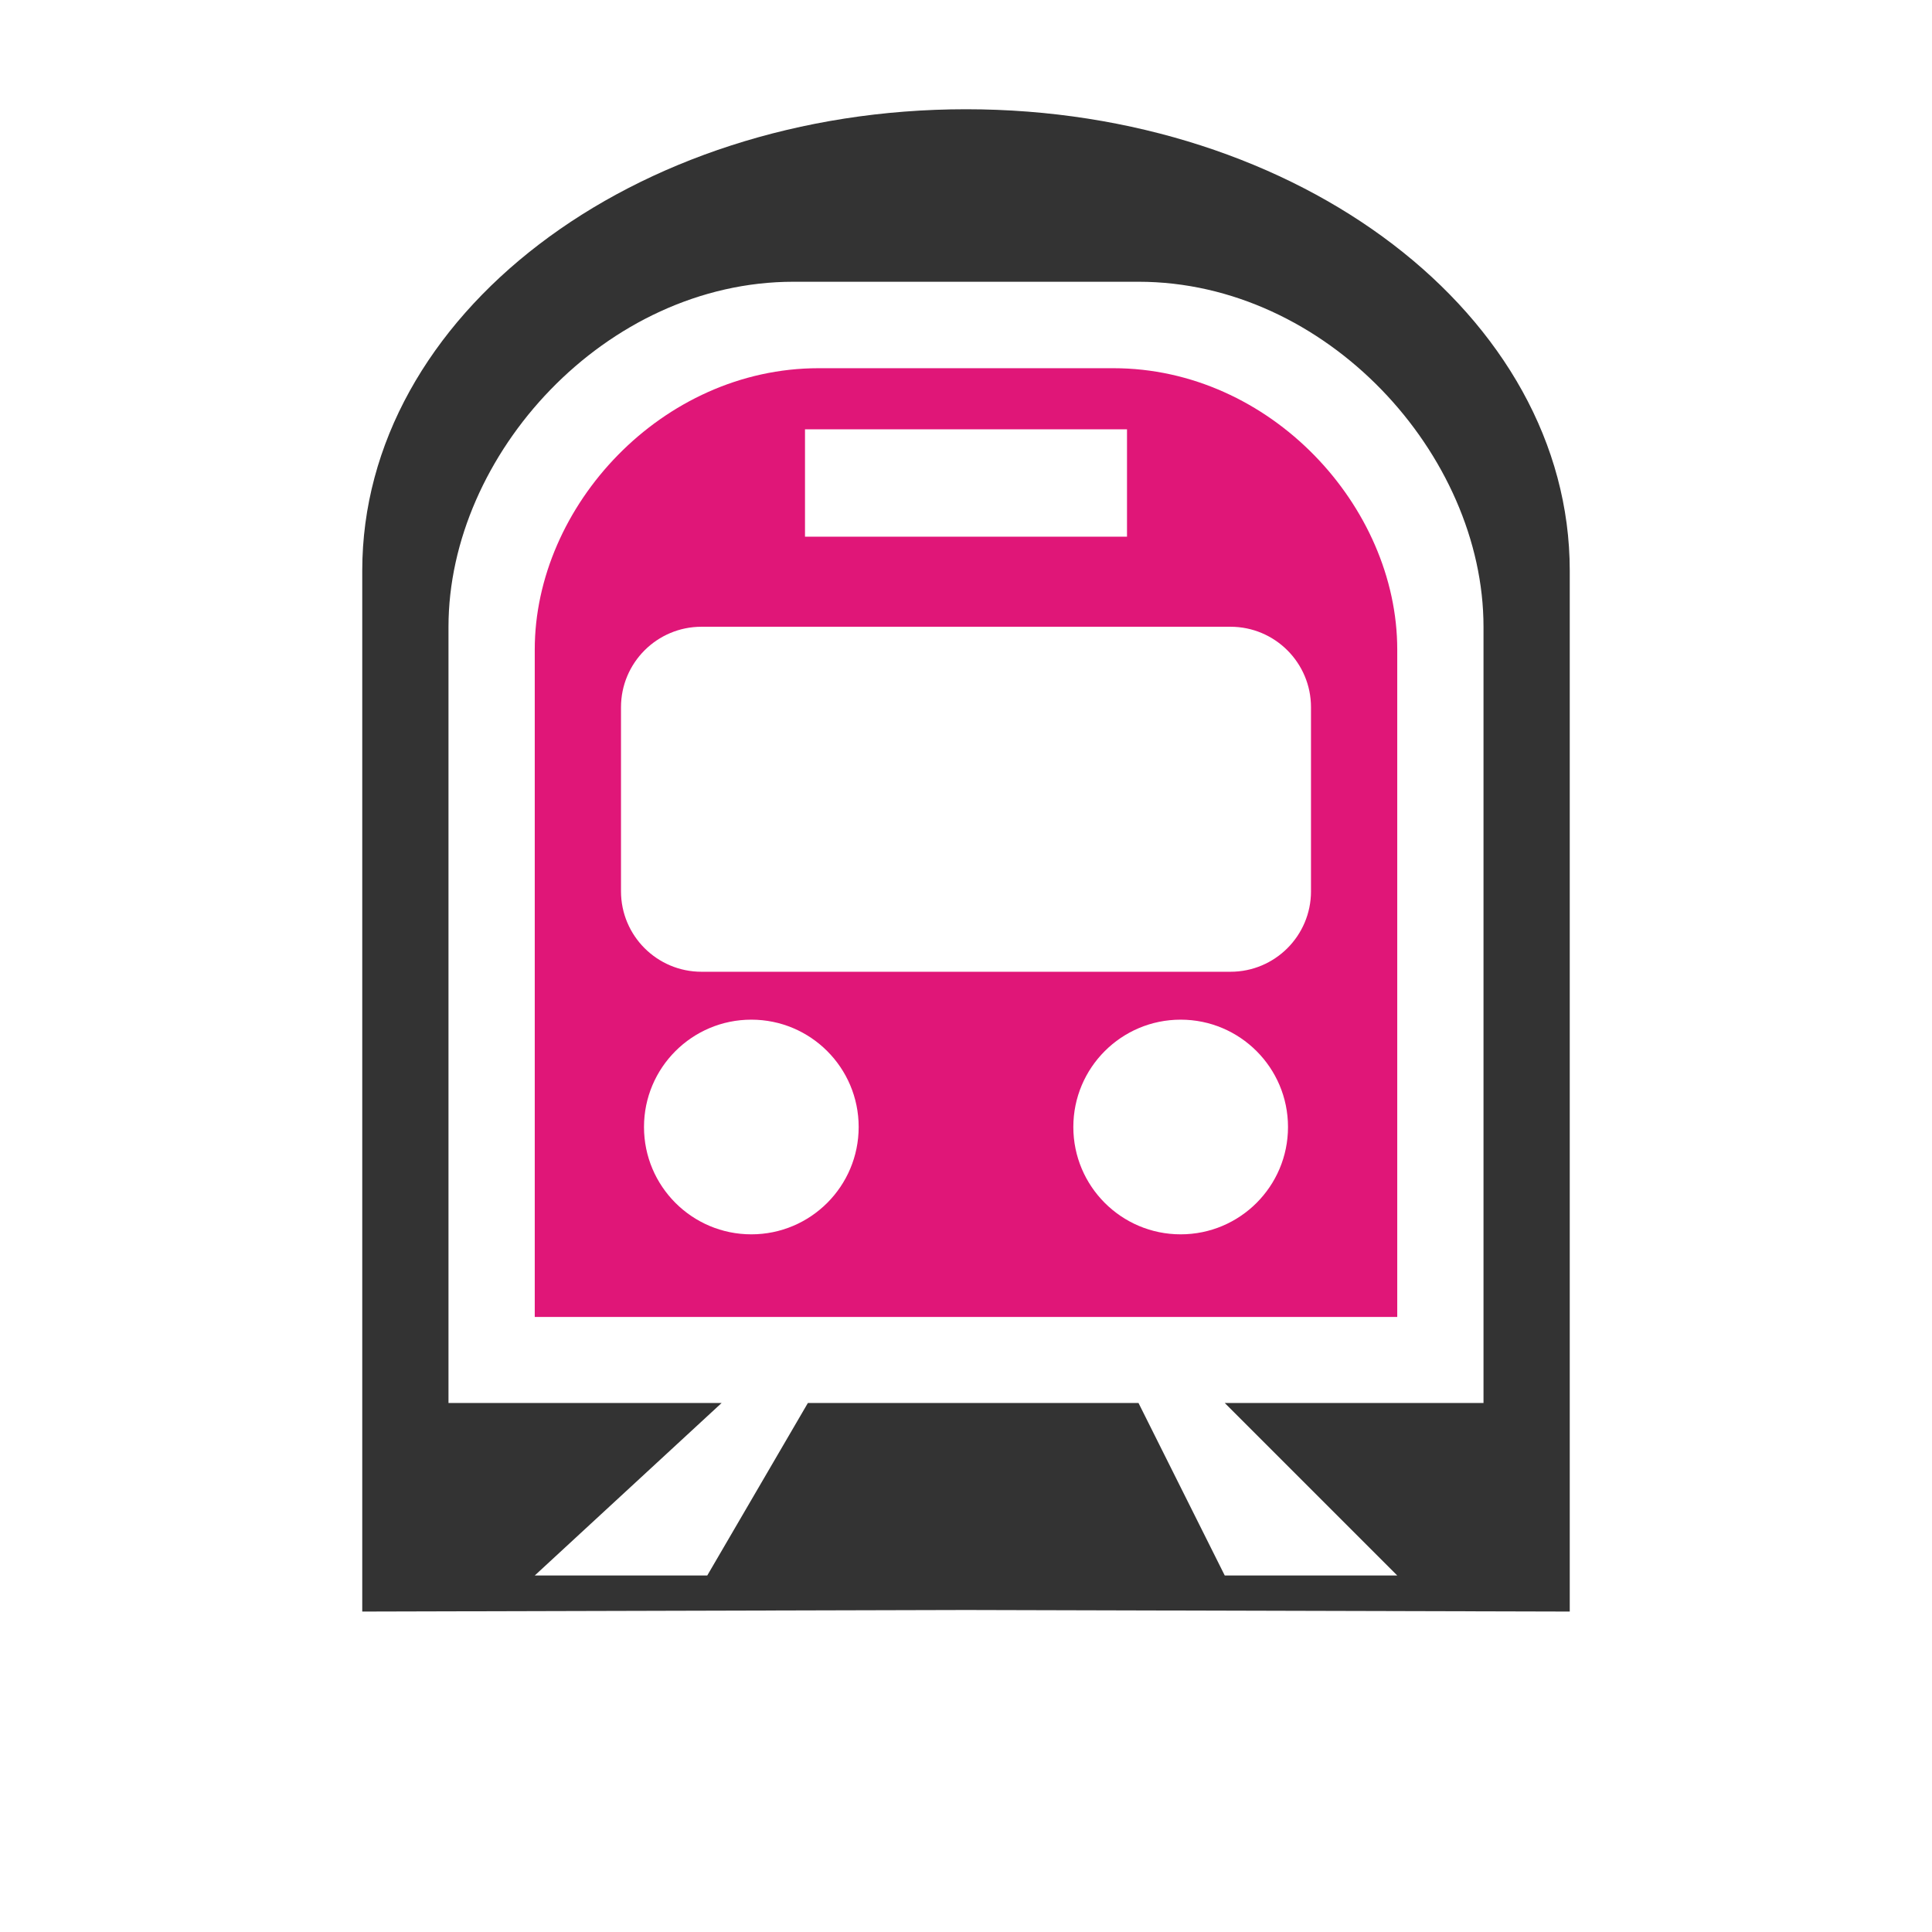 <?xml version="1.0" encoding="iso-8859-1"?>
<!-- Generator: Adobe Illustrator 20.1.0, SVG Export Plug-In . SVG Version: 6.00 Build 0)  -->
<svg version="1.1" xmlns="http://www.w3.org/2000/svg" xmlns:xlink="http://www.w3.org/1999/xlink" x="0px" y="0px"
	 viewBox="0 0 108 108" style="enable-background:new 0 0 108 108;" xml:space="preserve">
<g id="Subway_x5F_Underground_x5F_Menu">
	<circle style="opacity:0;fill:#FFFFFF;" cx="54" cy="54" r="54"/>
	<path style="fill:#333333;" d="M54,6.107c-18.642,0-33.75,11.545-33.75,25.792v58.188L54,90l33.75,0.087V31.899
		C87.75,17.652,72.642,6.107,54,6.107z M82.929,78.428H68.464l9.643,9.643h-9.643l-4.821-9.643H45.161l-5.625,9.643h-9.643
		l10.446-9.643H25.071V35.036c0-9.619,8.77-19.286,19.286-19.286h19.286c10.515,0,19.286,9.667,19.286,19.286V78.428z"/>
	<path style="fill:#E01678;" d="M62.241,20.583H45.759c-8.763,0-15.866,7.711-15.866,15.726v37.31h48.214v-37.31
		C78.107,28.294,71.004,20.583,62.241,20.583z M45,24h18v6H45V24z M42,69c-3.314,0-6-2.687-6-6s2.686-6,6-6c3.314,0,6,2.687,6,6
		S45.314,69,42,69z M66,69c-3.314,0-6-2.687-6-6c0-3.314,2.686-6,6-6c3.314,0,6,2.687,6,6C72,66.314,69.314,69,66,69z
		 M73.286,49.822c0,2.485-2.015,4.5-4.5,4.5H39.214c-2.485,0-4.5-2.015-4.5-4.5V39.536c0-2.485,2.015-4.5,4.5-4.5h29.571
		c2.485,0,4.5,2.015,4.5,4.5V49.822z"/>
</g>
<g id="Layer_1">
</g>
</svg>
